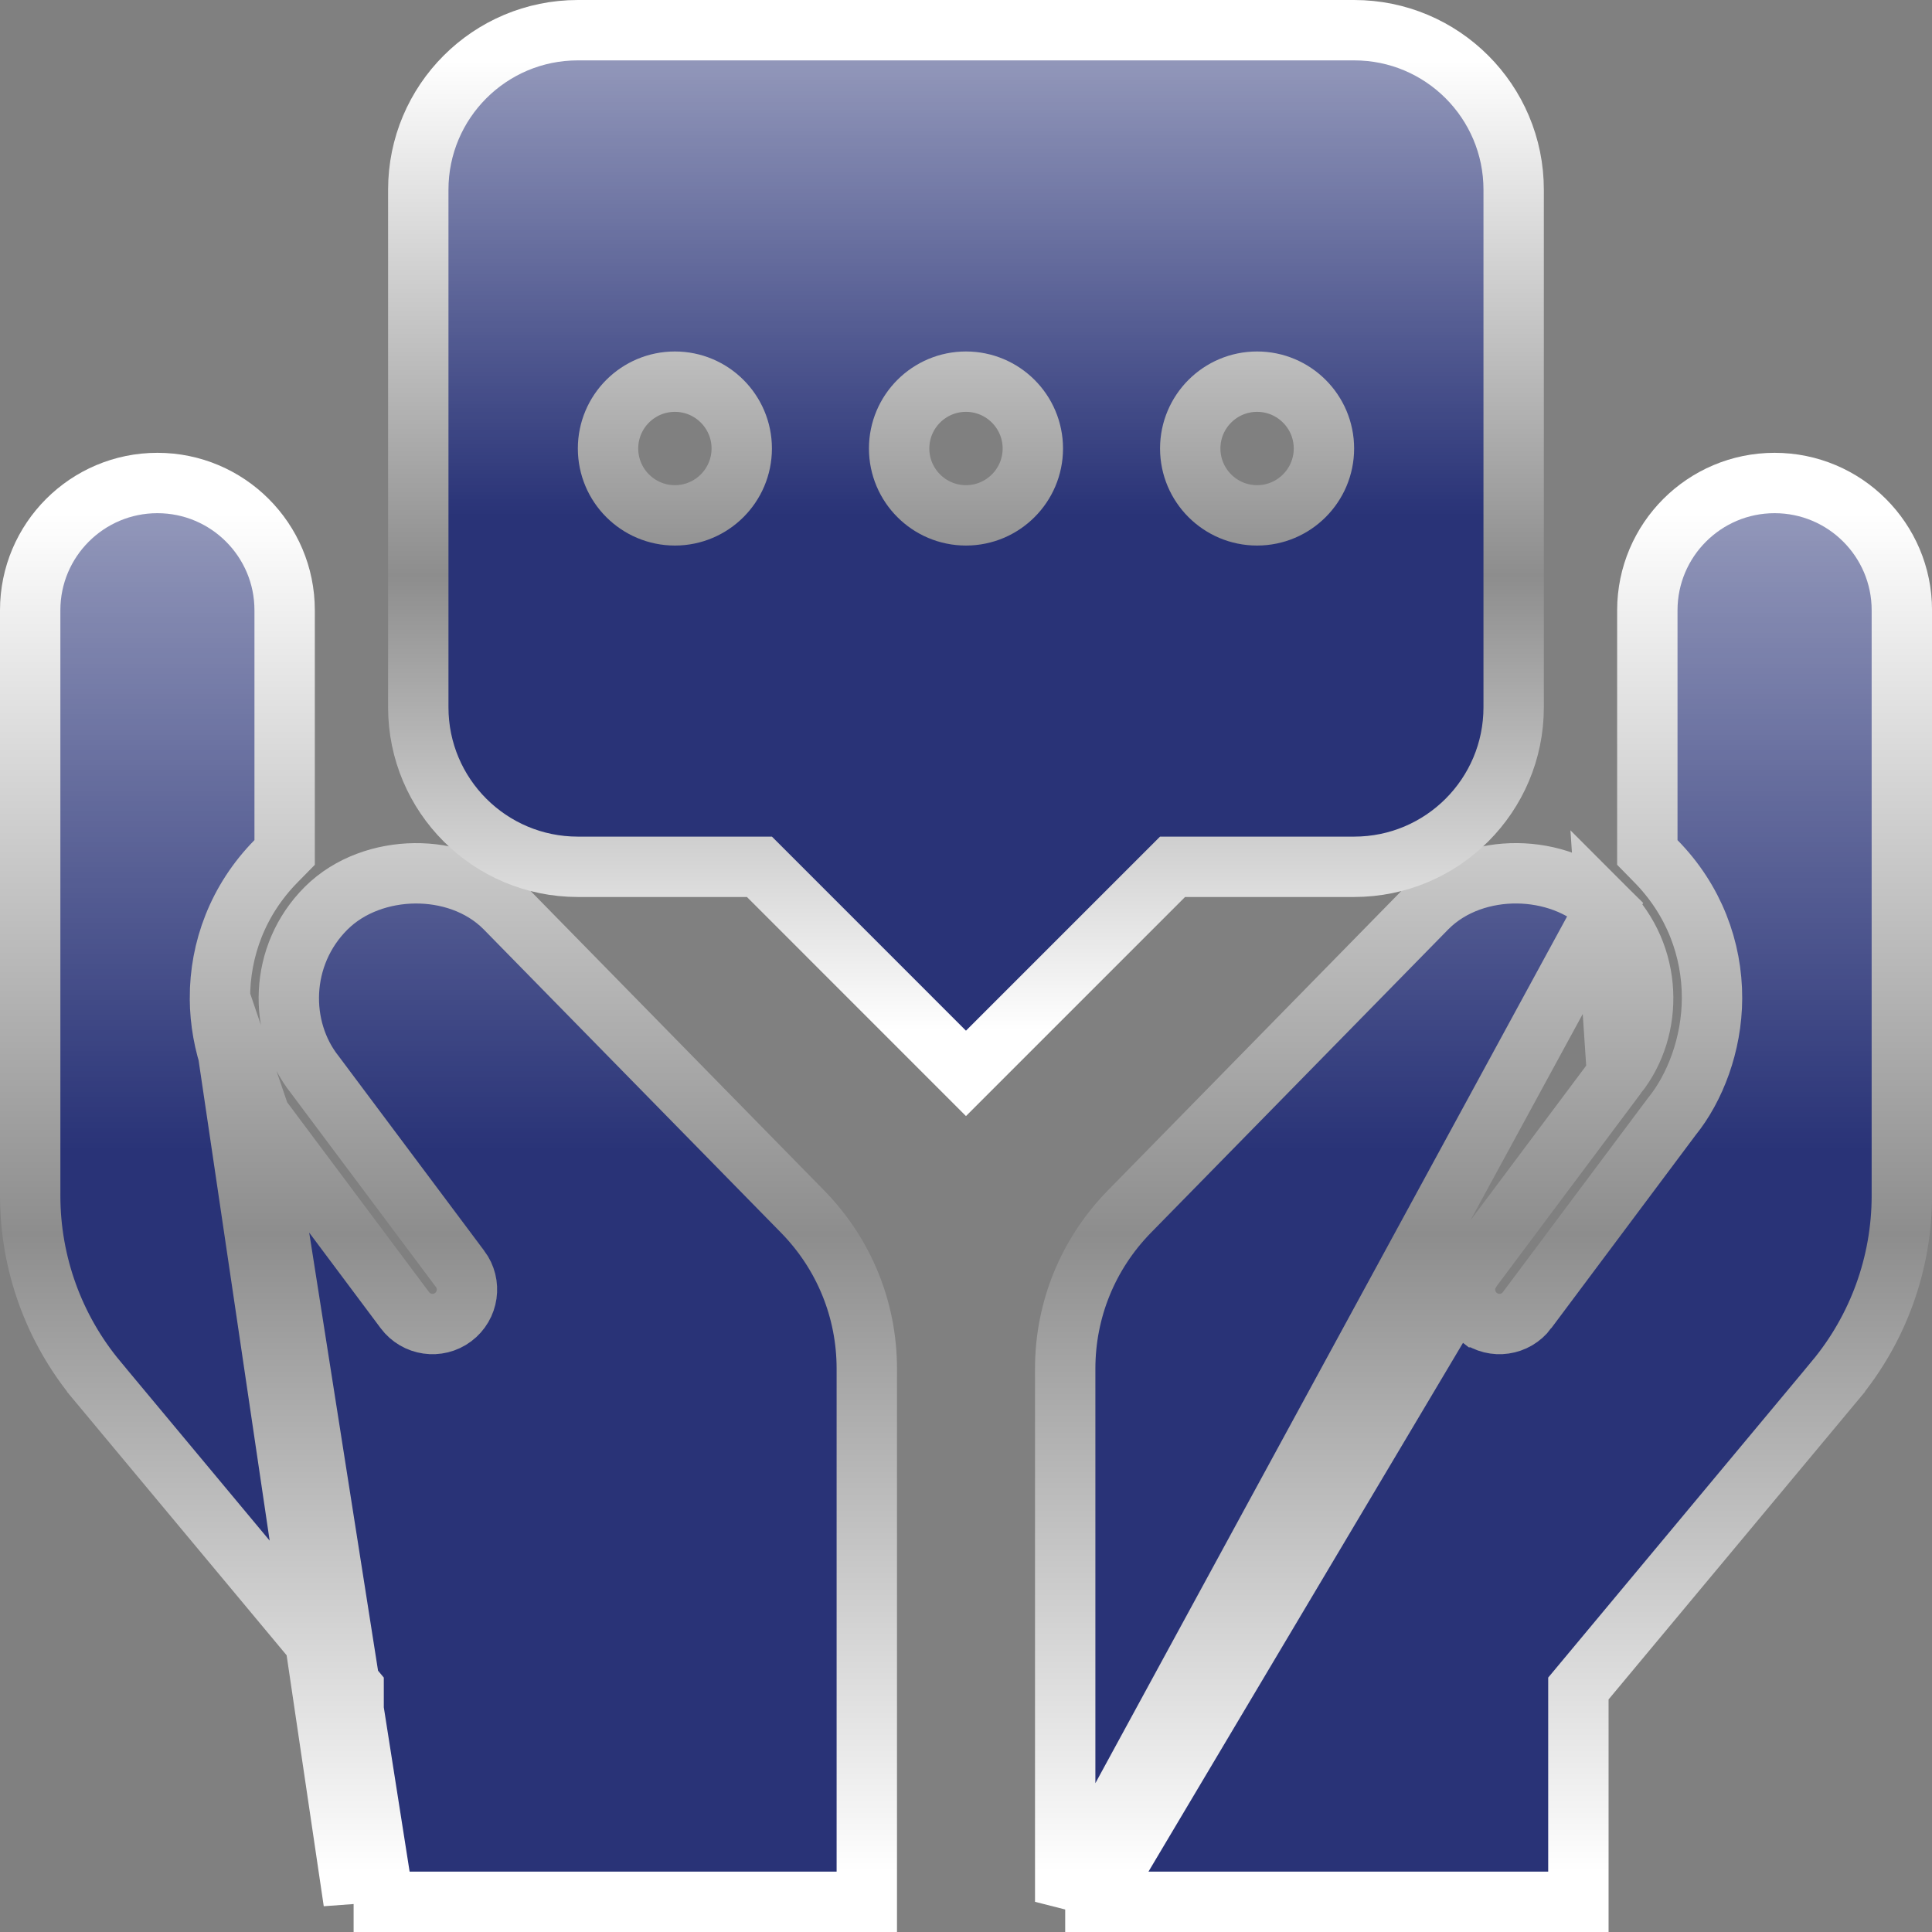<svg width="64" height="64" viewBox="0 0 64 64" fill="none" xmlns="http://www.w3.org/2000/svg">
<rect x="0" y="0" width="64" height="64" fill="#808080" stroke="none"/>
<path d="M11.714 63V62V55.934L3.218 45.74L3.218 45.739C1.785 44.019 1 41.851 1 39.611V20.214C1 17.888 2.888 16 5.214 16C7.541 16 9.429 17.888 9.429 20.214V27.83V28.239L9.142 28.531C7.881 29.814 7.28 31.445 7.286 33.072L11.714 63ZM11.714 63H12.714M11.714 63H12.714M12.714 63H27.714H28.714V62V45.339C28.714 43.384 27.958 41.535 26.588 40.137C26.588 40.137 26.588 40.137 26.588 40.137L16.726 30.076L16.726 30.076L16.719 30.069C15.91 29.26 14.784 28.918 13.736 28.93C12.691 28.941 11.585 29.305 10.801 30.088C9.241 31.645 9.209 34.064 10.431 35.603L15.241 42.034L15.242 42.035C15.618 42.536 15.517 43.253 15.01 43.633C14.507 44.01 13.791 43.907 13.412 43.401L8.64 37.018L8.629 37.003M12.714 63L8.629 37.003M8.629 37.003L8.617 36.988M8.629 37.003L8.617 36.988M8.617 36.988C7.851 36.04 7.291 34.601 7.286 33.072L8.617 36.988Z" fill="#293377"/>
<path d="M11.714 63V62V55.934L3.218 45.74L3.218 45.739C1.785 44.019 1 41.851 1 39.611V20.214C1 17.888 2.888 16 5.214 16C7.541 16 9.429 17.888 9.429 20.214V27.83V28.239L9.142 28.531C7.881 29.814 7.28 31.445 7.286 33.072L11.714 63ZM11.714 63H12.714M11.714 63H12.714M12.714 63H27.714H28.714V62V45.339C28.714 43.384 27.958 41.535 26.588 40.137C26.588 40.137 26.588 40.137 26.588 40.137L16.726 30.076L16.726 30.076L16.719 30.069C15.91 29.26 14.784 28.918 13.736 28.93C12.691 28.941 11.585 29.305 10.801 30.088C9.241 31.645 9.209 34.064 10.431 35.603L15.241 42.034L15.242 42.035C15.618 42.536 15.517 43.253 15.01 43.633C14.507 44.01 13.791 43.907 13.412 43.401L8.64 37.018L8.629 37.003M12.714 63L8.629 37.003M8.629 37.003L8.617 36.988M8.629 37.003L8.617 36.988M8.617 36.988C7.851 36.04 7.291 34.601 7.286 33.072L8.617 36.988Z" fill="url(#paint0_linear)"/>
<path d="M11.714 63V62V55.934L3.218 45.74L3.218 45.739C1.785 44.019 1 41.851 1 39.611V20.214C1 17.888 2.888 16 5.214 16C7.541 16 9.429 17.888 9.429 20.214V27.83V28.239L9.142 28.531C7.881 29.814 7.28 31.445 7.286 33.072L11.714 63ZM11.714 63H12.714M11.714 63H12.714M12.714 63H27.714H28.714V62V45.339C28.714 43.384 27.958 41.535 26.588 40.137C26.588 40.137 26.588 40.137 26.588 40.137L16.726 30.076L16.726 30.076L16.719 30.069C15.91 29.26 14.784 28.918 13.736 28.93C12.691 28.941 11.585 29.305 10.801 30.088C9.241 31.645 9.209 34.064 10.431 35.603L15.241 42.034L15.242 42.035C15.618 42.536 15.517 43.253 15.01 43.633C14.507 44.01 13.791 43.907 13.412 43.401L8.64 37.018L8.629 37.003M12.714 63L8.629 37.003M8.629 37.003L8.617 36.988M8.629 37.003L8.617 36.988M8.617 36.988C7.851 36.04 7.291 34.601 7.286 33.072L8.617 36.988Z" stroke="url(#paint1_linear)" stroke-width="2"/>
<path d="M35.286 63V62V45.339C35.286 43.384 36.043 41.535 37.41 40.138L37.411 40.137L47.272 30.076L47.279 30.069L47.279 30.069C48.084 29.264 49.206 28.92 50.254 28.929C51.301 28.938 52.409 29.3 53.197 30.089L35.286 63ZM35.286 63H36.286M35.286 63H36.286M36.286 63H51.286H52.286V62V55.934L60.782 45.74L60.782 45.739C62.216 44.019 63.001 41.851 63.001 39.611V20.214C63.001 17.888 61.113 16 58.786 16C56.459 16 54.573 17.888 54.57 20.213V20.214V27.83V28.239L54.856 28.531C56.117 29.814 56.718 31.443 56.713 33.072C56.707 34.603 56.147 36.042 55.382 36.987L55.37 37.002L55.358 37.018L50.586 43.401L50.586 43.402C50.209 43.906 49.495 44.011 48.988 43.632L48.987 43.632C48.483 43.255 48.379 42.539 48.757 42.035L48.757 42.034M36.286 63L48.757 42.034M48.757 42.034L53.567 35.603M48.757 42.034L53.567 35.603M53.567 35.603C54.792 34.064 54.757 31.643 53.198 30.089L53.567 35.603Z" fill="#293377"/>
<path d="M35.286 63V62V45.339C35.286 43.384 36.043 41.535 37.41 40.138L37.411 40.137L47.272 30.076L47.279 30.069L47.279 30.069C48.084 29.264 49.206 28.92 50.254 28.929C51.301 28.938 52.409 29.3 53.197 30.089L35.286 63ZM35.286 63H36.286M35.286 63H36.286M36.286 63H51.286H52.286V62V55.934L60.782 45.74L60.782 45.739C62.216 44.019 63.001 41.851 63.001 39.611V20.214C63.001 17.888 61.113 16 58.786 16C56.459 16 54.573 17.888 54.57 20.213V20.214V27.83V28.239L54.856 28.531C56.117 29.814 56.718 31.443 56.713 33.072C56.707 34.603 56.147 36.042 55.382 36.987L55.37 37.002L55.358 37.018L50.586 43.401L50.586 43.402C50.209 43.906 49.495 44.011 48.988 43.632L48.987 43.632C48.483 43.255 48.379 42.539 48.757 42.035L48.757 42.034M36.286 63L48.757 42.034M48.757 42.034L53.567 35.603M48.757 42.034L53.567 35.603M53.567 35.603C54.792 34.064 54.757 31.643 53.198 30.089L53.567 35.603Z" fill="url(#paint2_linear)"/>
<path d="M35.286 63V62V45.339C35.286 43.384 36.043 41.535 37.41 40.138L37.411 40.137L47.272 30.076L47.279 30.069L47.279 30.069C48.084 29.264 49.206 28.92 50.254 28.929C51.301 28.938 52.409 29.3 53.197 30.089L35.286 63ZM35.286 63H36.286M35.286 63H36.286M36.286 63H51.286H52.286V62V55.934L60.782 45.74L60.782 45.739C62.216 44.019 63.001 41.851 63.001 39.611V20.214C63.001 17.888 61.113 16 58.786 16C56.459 16 54.573 17.888 54.57 20.213V20.214V27.83V28.239L54.856 28.531C56.117 29.814 56.718 31.443 56.713 33.072C56.707 34.603 56.147 36.042 55.382 36.987L55.37 37.002L55.358 37.018L50.586 43.401L50.586 43.402C50.209 43.906 49.495 44.011 48.988 43.632L48.987 43.632C48.483 43.255 48.379 42.539 48.757 42.035L48.757 42.034M36.286 63L48.757 42.034M48.757 42.034L53.567 35.603M48.757 42.034L53.567 35.603M53.567 35.603C54.792 34.064 54.757 31.643 53.198 30.089L53.567 35.603Z" stroke="url(#paint3_linear)" stroke-width="2"/>
<path d="M31.292 34.85L31.999 35.557L32.706 34.85L38.842 28.714H44.857C47.777 28.714 50.142 26.349 50.142 23.429V6.286C50.142 3.366 47.777 1 44.857 1H19.142C16.222 1 13.856 3.366 13.856 6.286V23.429C13.856 26.349 16.222 28.714 19.142 28.714H25.157L31.292 34.85ZM22.357 17.072C21.134 17.072 20.142 16.079 20.142 14.857C20.142 13.635 21.134 12.643 22.357 12.643C23.578 12.643 24.571 13.635 24.571 14.857C24.571 16.079 23.578 17.072 22.357 17.072ZM31.999 17.072C30.777 17.072 29.785 16.079 29.785 14.857C29.785 13.635 30.777 12.643 31.999 12.643C33.221 12.643 34.214 13.635 34.214 14.857C34.214 16.079 33.221 17.072 31.999 17.072ZM41.642 17.072C40.42 17.072 39.428 16.079 39.428 14.857C39.428 13.635 40.42 12.643 41.642 12.643C42.864 12.643 43.857 13.635 43.857 14.857C43.857 16.079 42.864 17.072 41.642 17.072Z" fill="#293377"/>
<path d="M31.292 34.85L31.999 35.557L32.706 34.85L38.842 28.714H44.857C47.777 28.714 50.142 26.349 50.142 23.429V6.286C50.142 3.366 47.777 1 44.857 1H19.142C16.222 1 13.856 3.366 13.856 6.286V23.429C13.856 26.349 16.222 28.714 19.142 28.714H25.157L31.292 34.85ZM22.357 17.072C21.134 17.072 20.142 16.079 20.142 14.857C20.142 13.635 21.134 12.643 22.357 12.643C23.578 12.643 24.571 13.635 24.571 14.857C24.571 16.079 23.578 17.072 22.357 17.072ZM31.999 17.072C30.777 17.072 29.785 16.079 29.785 14.857C29.785 13.635 30.777 12.643 31.999 12.643C33.221 12.643 34.214 13.635 34.214 14.857C34.214 16.079 33.221 17.072 31.999 17.072ZM41.642 17.072C40.42 17.072 39.428 16.079 39.428 14.857C39.428 13.635 40.42 12.643 41.642 12.643C42.864 12.643 43.857 13.635 43.857 14.857C43.857 16.079 42.864 17.072 41.642 17.072Z" fill="url(#paint4_linear)"/>
<path d="M31.292 34.85L31.999 35.557L32.706 34.85L38.842 28.714H44.857C47.777 28.714 50.142 26.349 50.142 23.429V6.286C50.142 3.366 47.777 1 44.857 1H19.142C16.222 1 13.856 3.366 13.856 6.286V23.429C13.856 26.349 16.222 28.714 19.142 28.714H25.157L31.292 34.85ZM22.357 17.072C21.134 17.072 20.142 16.079 20.142 14.857C20.142 13.635 21.134 12.643 22.357 12.643C23.578 12.643 24.571 13.635 24.571 14.857C24.571 16.079 23.578 17.072 22.357 17.072ZM31.999 17.072C30.777 17.072 29.785 16.079 29.785 14.857C29.785 13.635 30.777 12.643 31.999 12.643C33.221 12.643 34.214 13.635 34.214 14.857C34.214 16.079 33.221 17.072 31.999 17.072ZM41.642 17.072C40.42 17.072 39.428 16.079 39.428 14.857C39.428 13.635 40.42 12.643 41.642 12.643C42.864 12.643 43.857 13.635 43.857 14.857C43.857 16.079 42.864 17.072 41.642 17.072Z" stroke="url(#paint5_linear)" stroke-width="2"/>
<defs>
<linearGradient id="paint0_linear" x1="14.857" y1="17" x2="14.857" y2="62" gradientUnits="userSpaceOnUse">
<stop stop-color="white" stop-opacity="0.49"/>
<stop offset="0.469" stop-color="white" stop-opacity="0"/>
</linearGradient>
<linearGradient id="paint1_linear" x1="14.857" y1="17" x2="14.857" y2="62" gradientUnits="userSpaceOnUse">
<stop stop-color="white"/>
<stop offset="0.531" stop-color="#8D8D8D"/>
<stop offset="1" stop-color="white"/>
</linearGradient>
<linearGradient id="paint2_linear" x1="49.143" y1="17" x2="49.143" y2="62" gradientUnits="userSpaceOnUse">
<stop stop-color="white" stop-opacity="0.49"/>
<stop offset="0.469" stop-color="white" stop-opacity="0"/>
</linearGradient>
<linearGradient id="paint3_linear" x1="49.143" y1="17" x2="49.143" y2="62" gradientUnits="userSpaceOnUse">
<stop stop-color="white"/>
<stop offset="0.531" stop-color="#8D8D8D"/>
<stop offset="1" stop-color="white"/>
</linearGradient>
<linearGradient id="paint4_linear" x1="31.999" y1="2" x2="31.999" y2="34.143" gradientUnits="userSpaceOnUse">
<stop stop-color="white" stop-opacity="0.49"/>
<stop offset="0.469" stop-color="white" stop-opacity="0"/>
</linearGradient>
<linearGradient id="paint5_linear" x1="31.999" y1="2" x2="31.999" y2="34.143" gradientUnits="userSpaceOnUse">
<stop stop-color="white"/>
<stop offset="0.531" stop-color="#8D8D8D"/>
<stop offset="1" stop-color="white"/>
</linearGradient>
</defs>
</svg>
